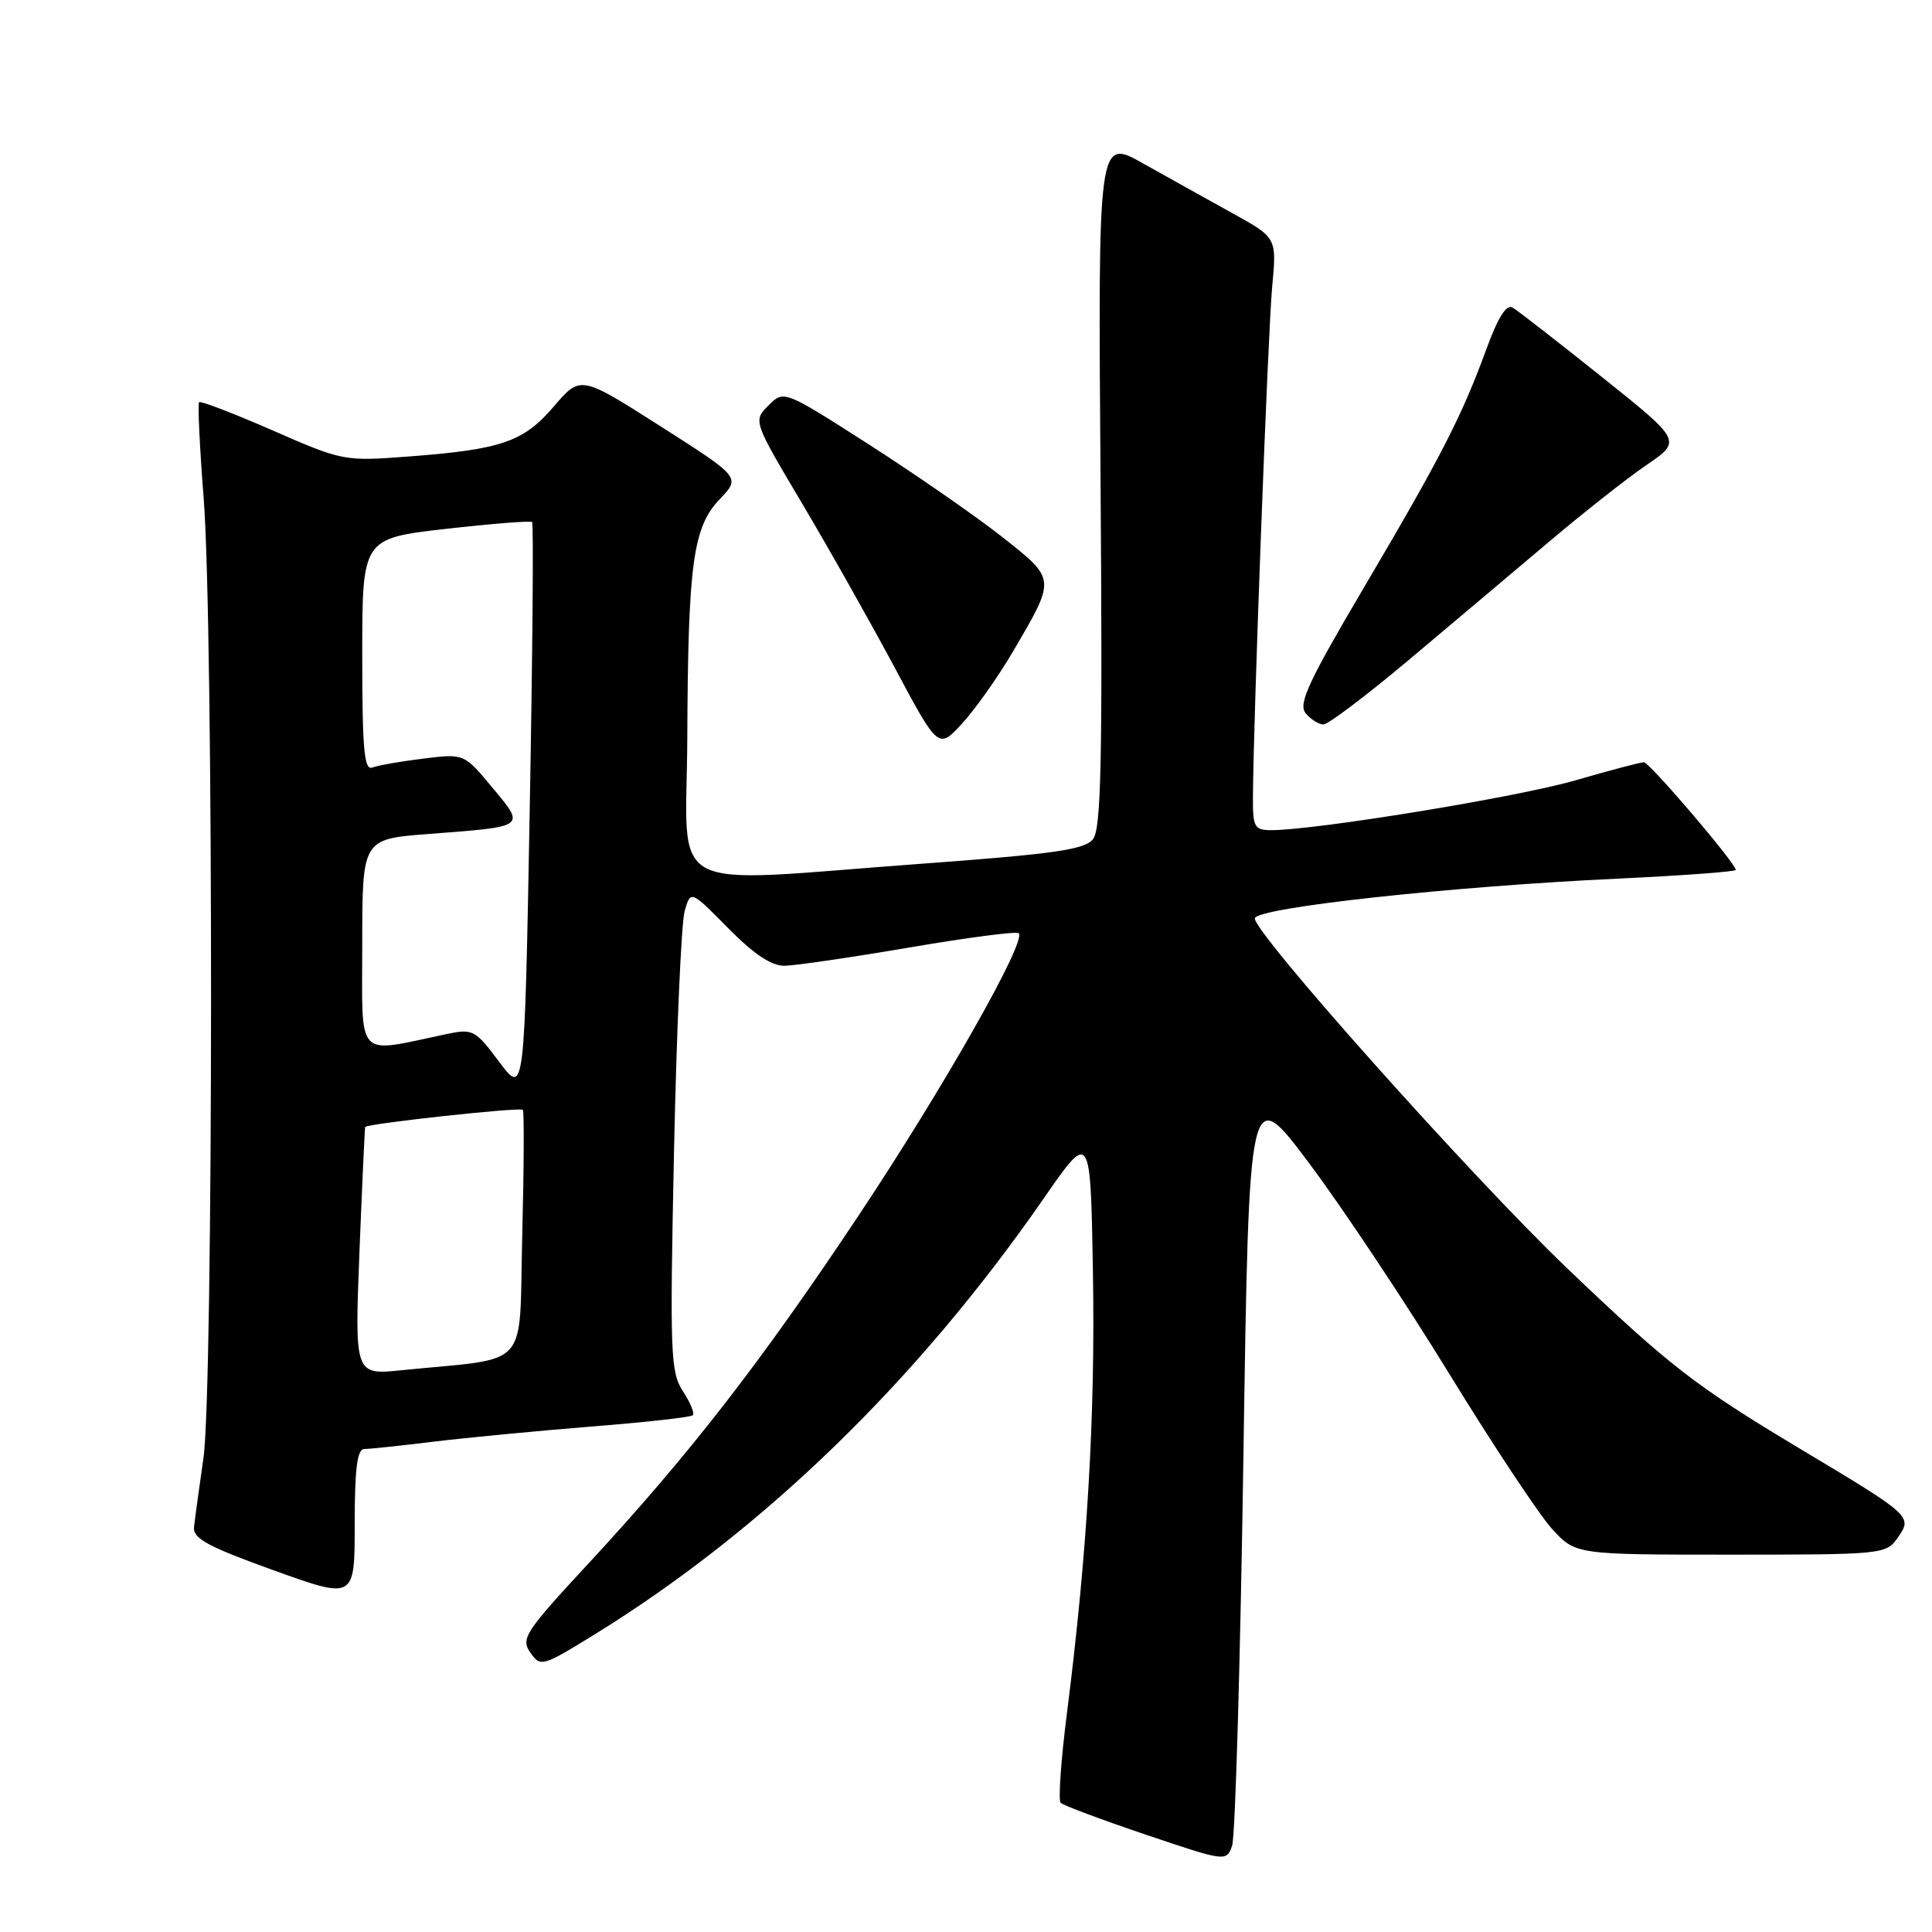 <?xml version="1.0" encoding="UTF-8" standalone="no"?>
<!DOCTYPE svg PUBLIC "-//W3C//DTD SVG 1.1//EN" "http://www.w3.org/Graphics/SVG/1.1/DTD/svg11.dtd" >
<svg xmlns="http://www.w3.org/2000/svg" xmlns:xlink="http://www.w3.org/1999/xlink" version="1.1" viewBox="0 0 256 256">
 <g >
 <path fill="currentColor"
d=" M 164.76 192.97 C 165.50 143.50 165.50 143.50 173.50 154.18 C 177.90 160.05 186.22 172.56 192.00 181.98 C 197.78 191.41 203.91 200.66 205.63 202.56 C 208.77 206.00 208.77 206.00 229.33 206.00 C 249.43 206.00 249.92 205.95 251.44 203.78 C 253.44 200.92 253.40 200.88 238.50 191.96 C 224.63 183.65 221.16 180.96 207.60 168.00 C 194.97 155.92 165.77 123.18 166.28 121.66 C 166.75 120.24 192.35 117.45 214.25 116.43 C 222.91 116.02 230.00 115.50 230.00 115.27 C 230.00 114.40 218.56 101.00 217.82 101.00 C 217.38 101.00 213.29 102.08 208.71 103.41 C 201.10 105.62 174.32 110.00 168.46 110.00 C 166.23 110.00 166.00 109.60 166.02 105.75 C 166.06 95.72 168.01 43.94 168.57 38.00 C 169.18 31.50 169.18 31.50 163.34 28.27 C 160.13 26.50 154.80 23.52 151.49 21.67 C 145.49 18.29 145.49 18.29 145.83 63.89 C 146.10 100.79 145.91 109.82 144.83 111.19 C 143.73 112.58 139.76 113.15 122.24 114.44 C 87.31 117.00 90.99 118.97 91.07 97.75 C 91.17 74.63 91.82 69.84 95.39 66.12 C 98.13 63.25 98.13 63.25 87.53 56.49 C 76.92 49.73 76.92 49.73 73.40 53.84 C 69.36 58.57 66.46 59.56 54.00 60.50 C 45.63 61.13 45.36 61.08 36.12 57.03 C 30.96 54.78 26.58 53.09 26.38 53.29 C 26.18 53.48 26.46 59.24 26.99 66.07 C 28.31 83.04 28.28 183.88 26.96 193.18 C 26.38 197.20 25.82 201.33 25.71 202.35 C 25.54 203.85 27.55 204.94 36.25 208.07 C 47.00 211.94 47.00 211.94 47.00 201.97 C 47.00 194.55 47.33 192.00 48.28 192.00 C 48.98 192.00 53.14 191.56 57.53 191.02 C 61.91 190.49 71.31 189.59 78.42 189.02 C 85.52 188.46 91.55 187.79 91.80 187.53 C 92.06 187.27 91.47 185.84 90.49 184.34 C 88.84 181.82 88.75 179.37 89.31 152.56 C 89.65 136.58 90.28 122.25 90.72 120.72 C 91.52 117.95 91.52 117.95 96.47 122.97 C 99.88 126.43 102.22 127.99 103.96 127.97 C 105.36 127.95 112.80 126.86 120.49 125.55 C 128.19 124.23 134.71 123.38 134.99 123.66 C 136.05 124.71 125.01 144.17 113.83 160.97 C 100.79 180.57 91.26 192.84 77.91 207.24 C 69.57 216.24 68.98 217.14 70.27 218.97 C 71.62 220.91 71.84 220.85 78.74 216.60 C 101.12 202.80 121.57 182.95 138.31 158.78 C 144.50 149.85 144.50 149.85 144.82 168.68 C 145.14 187.62 144.07 205.84 141.39 226.88 C 140.59 233.15 140.21 238.55 140.54 238.88 C 140.87 239.22 145.95 241.12 151.82 243.10 C 162.45 246.69 162.50 246.69 163.26 244.57 C 163.68 243.40 164.35 220.18 164.76 192.97 Z  M 134.23 86.32 C 139.94 76.58 139.96 76.81 132.80 71.15 C 129.33 68.42 121.41 62.92 115.19 58.93 C 103.87 51.68 103.87 51.68 101.83 53.72 C 99.79 55.77 99.79 55.77 106.27 66.69 C 109.84 72.70 115.36 82.50 118.55 88.46 C 124.34 99.30 124.34 99.30 127.51 95.84 C 129.26 93.93 132.28 89.65 134.23 86.32 Z  M 186.50 87.59 C 192.00 82.97 200.32 75.95 205.00 72.00 C 209.68 68.04 215.60 63.36 218.18 61.61 C 222.85 58.42 222.85 58.42 212.27 49.96 C 206.44 45.31 201.13 41.17 200.45 40.77 C 199.61 40.26 198.52 41.98 196.95 46.27 C 193.69 55.17 190.95 60.52 180.78 77.76 C 173.34 90.37 171.99 93.29 173.01 94.51 C 173.69 95.33 174.75 96.00 175.37 95.99 C 175.99 95.99 181.00 92.20 186.50 87.59 Z  M 47.63 165.85 C 47.99 156.86 48.33 149.42 48.39 149.33 C 48.69 148.88 68.99 146.67 69.28 147.06 C 69.46 147.30 69.43 154.78 69.20 163.67 C 68.74 181.84 70.55 179.81 53.24 181.56 C 46.99 182.20 46.99 182.20 47.63 165.85 Z  M 66.16 140.72 C 62.97 136.45 62.66 136.29 59.16 137.02 C 46.97 139.58 48.00 140.68 48.00 125.14 C 48.00 111.18 48.00 111.18 56.75 110.51 C 69.83 109.51 69.64 109.65 65.24 104.36 C 61.50 99.85 61.50 99.85 56.09 100.52 C 53.12 100.88 50.08 101.42 49.34 101.70 C 48.25 102.12 48.00 99.29 48.00 86.78 C 48.00 71.35 48.00 71.35 59.07 70.08 C 65.17 69.39 70.31 68.98 70.51 69.18 C 70.71 69.38 70.57 86.56 70.19 107.36 C 69.50 145.18 69.50 145.18 66.16 140.72 Z "/>
</g>
</svg>